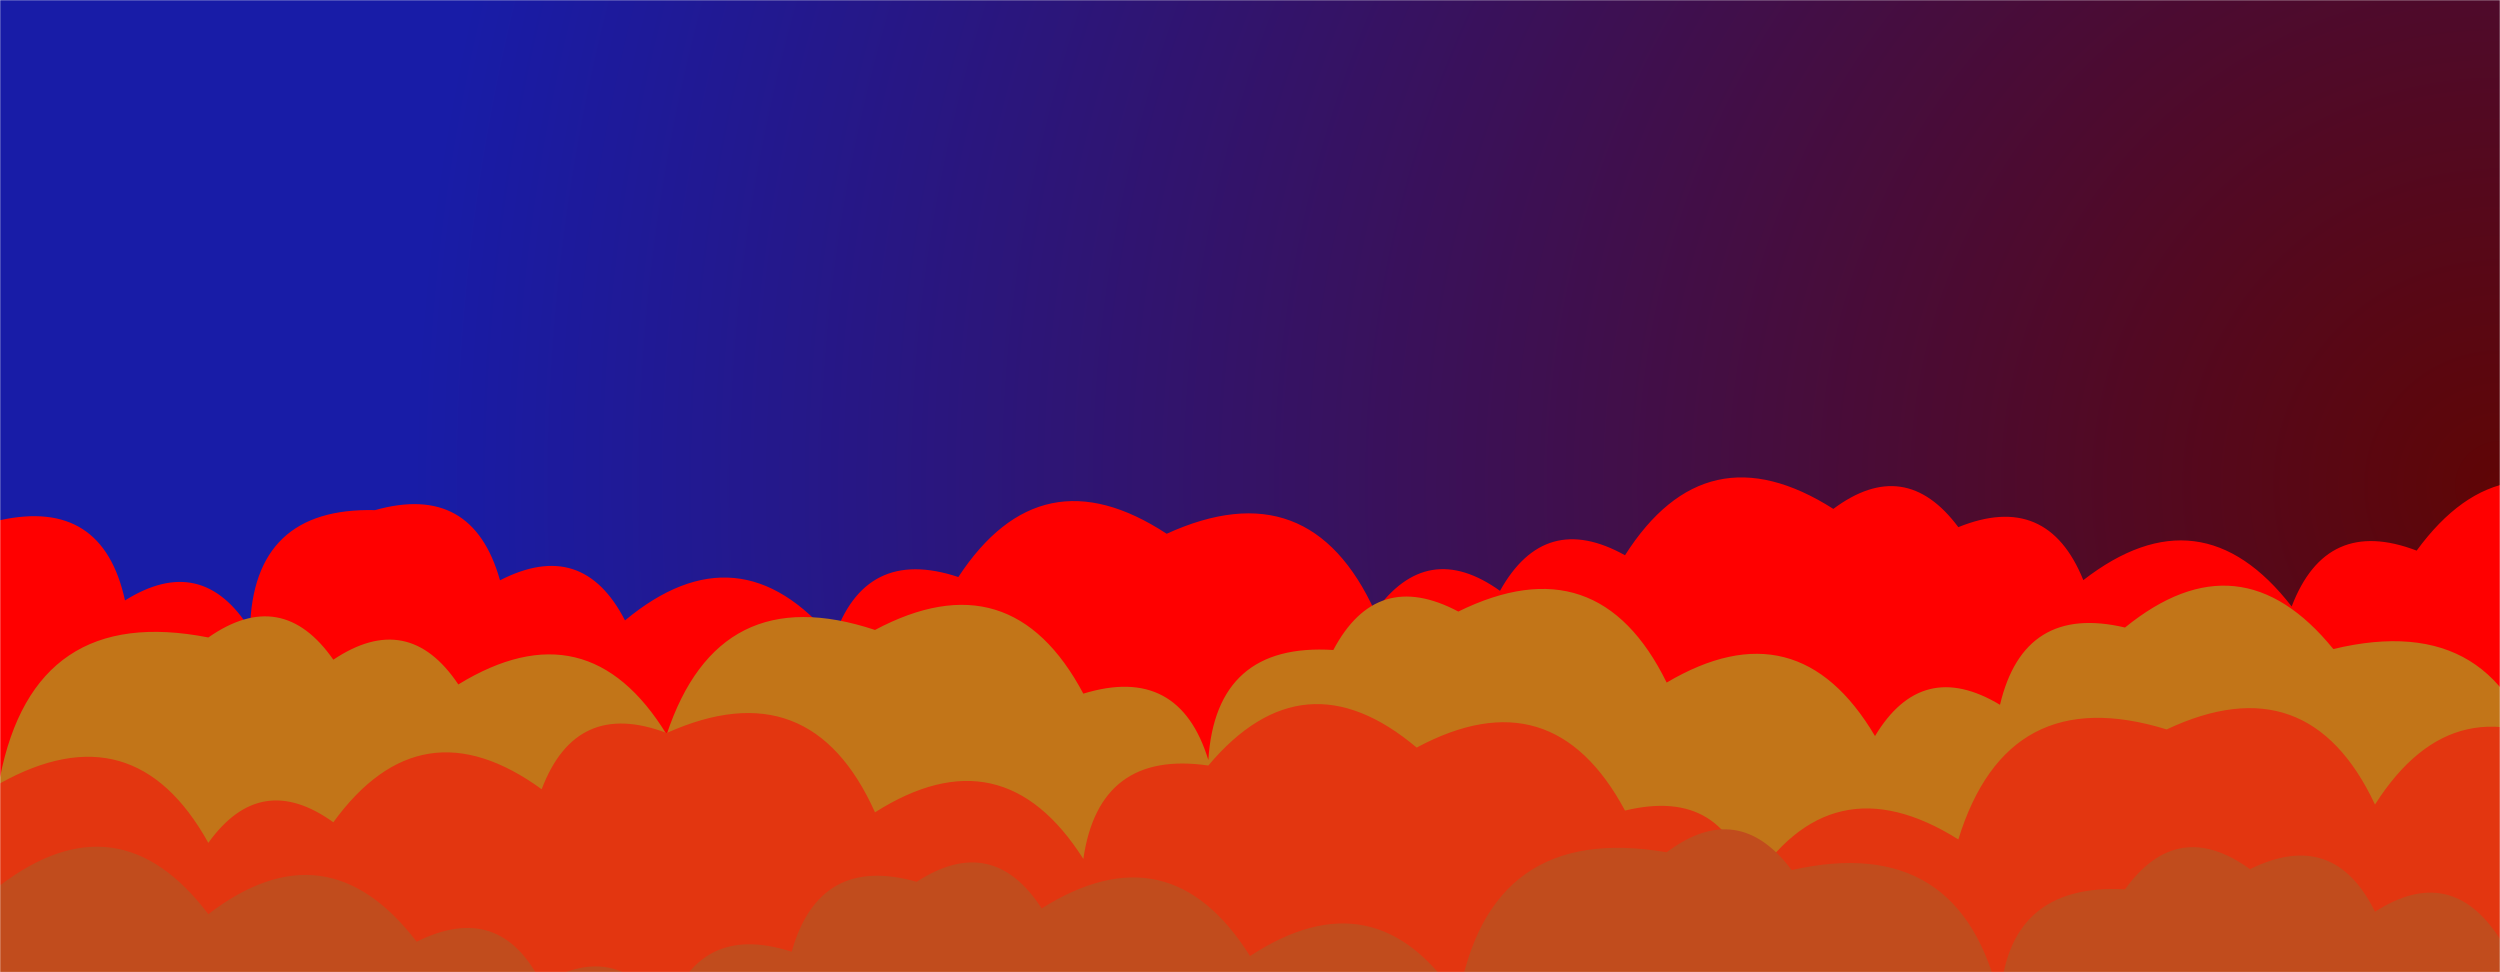 <svg xmlns="http://www.w3.org/2000/svg" version="1.1" xmlns:xlink="http://www.w3.org/1999/xlink" xmlns:svgjs="http://svgjs.dev/svgjs" width="1440" height="560" preserveAspectRatio="none" viewBox="0 0 1440 560"><g mask="url(&quot;#SvgjsMask2050&quot;)" fill="none"><rect width="1440" height="560" x="0" y="0" fill="url(&quot;#SvgjsRadialGradient2051&quot;)"></rect><path d="M1512 560L0 560 L0 299.63Q59.11 286.74, 72 345.85Q116.29 318.14, 144 362.44Q145.69 292.13, 216 293.83Q272.21 278.04, 288 334.26Q335.55 309.81, 360 357.35Q425.57 302.92, 480 368.49Q497.94 314.43, 552 332.37Q599.54 259.91, 672 307.45Q754.44 269.89, 792 352.33Q822 310.32, 864 340.32Q889.75 294.07, 936 319.83Q982.65 246.48, 1056 293.12Q1097.26 262.38, 1128 303.64Q1179.26 282.89, 1200 334.15Q1267.6 281.75, 1320 349.35Q1339.9 297.25, 1392 317.16Q1442.64 247.8, 1512 298.44z" fill="rgba(255, 0, 0, 1)"></path><path d="M1464 560L0 560 L0 447.79Q19.7 347.49, 120 367.18Q162.41 337.59, 192 379.99Q235.13 351.12, 264 394.24Q338.41 348.65, 384 423.06Q413.9 332.96, 504 362.85Q582.35 321.2, 624 399.54Q679.11 382.65, 696 437.76Q700.32 370.08, 768 374.4Q792.92 327.32, 840 352.25Q920.46 312.71, 960 393.16Q1035.4 348.57, 1080 423.97Q1107 378.97, 1152 405.96Q1165.75 347.71, 1224 361.46Q1290.19 307.65, 1344 373.85Q1440.7 350.55, 1464 447.25z" fill="rgba(194, 117, 24, 1)"></path><path d="M1488 560L0 560 L0 451.21Q77.14 408.35, 120 485.48Q150.07 443.55, 192 473.62Q242.49 404.11, 312 454.6Q331.8 402.4, 384 422.21Q466.84 385.05, 504 467.9Q577.42 421.32, 624 494.75Q633.1 431.85, 696 440.94Q750.83 375.77, 816 430.6Q894.14 388.74, 936 466.88Q994.03 452.91, 1008 510.95Q1054.28 437.23, 1128 483.51Q1156.32 391.83, 1248 420.15Q1329.63 381.78, 1368 463.41Q1414.64 390.05, 1488 436.69z" fill="rgba(227, 54, 16, 1)"></path><path d="M1560 560L0 560 L0 509.99Q68.28 458.27, 120 526.56Q187.93 474.49, 240 542.43Q288.1 518.53, 312 566.63Q357.21 539.84, 384 585.04Q401.59 530.63, 456 548.21Q471.85 492.06, 528 507.91Q571.67 479.58, 600 523.25Q673.72 476.97, 720 550.69Q792.51 503.21, 840 575.72Q857.6 473.32, 960 490.92Q1001.13 460.05, 1032 501.17Q1129.89 479.06, 1152 576.95Q1155.65 508.61, 1224 512.26Q1254.18 470.44, 1296 500.63Q1344.26 476.89, 1368 525.16Q1411.86 497.01, 1440 540.87Q1483.53 464.4, 1560 507.93z" fill="rgba(193, 76, 29, 1)"></path></g><defs><mask id="SvgjsMask2050"><rect width="1440" height="560" fill="#ffffff"></rect></mask><radialGradient cx="100%" cy="50%" r="1466.97" gradientUnits="userSpaceOnUse" id="SvgjsRadialGradient2051"><stop stop-color="rgba(95, 5, 5, 1)" offset="0"></stop><stop stop-color="rgba(24, 28, 167, 1)" offset="0.82"></stop></radialGradient></defs></svg>